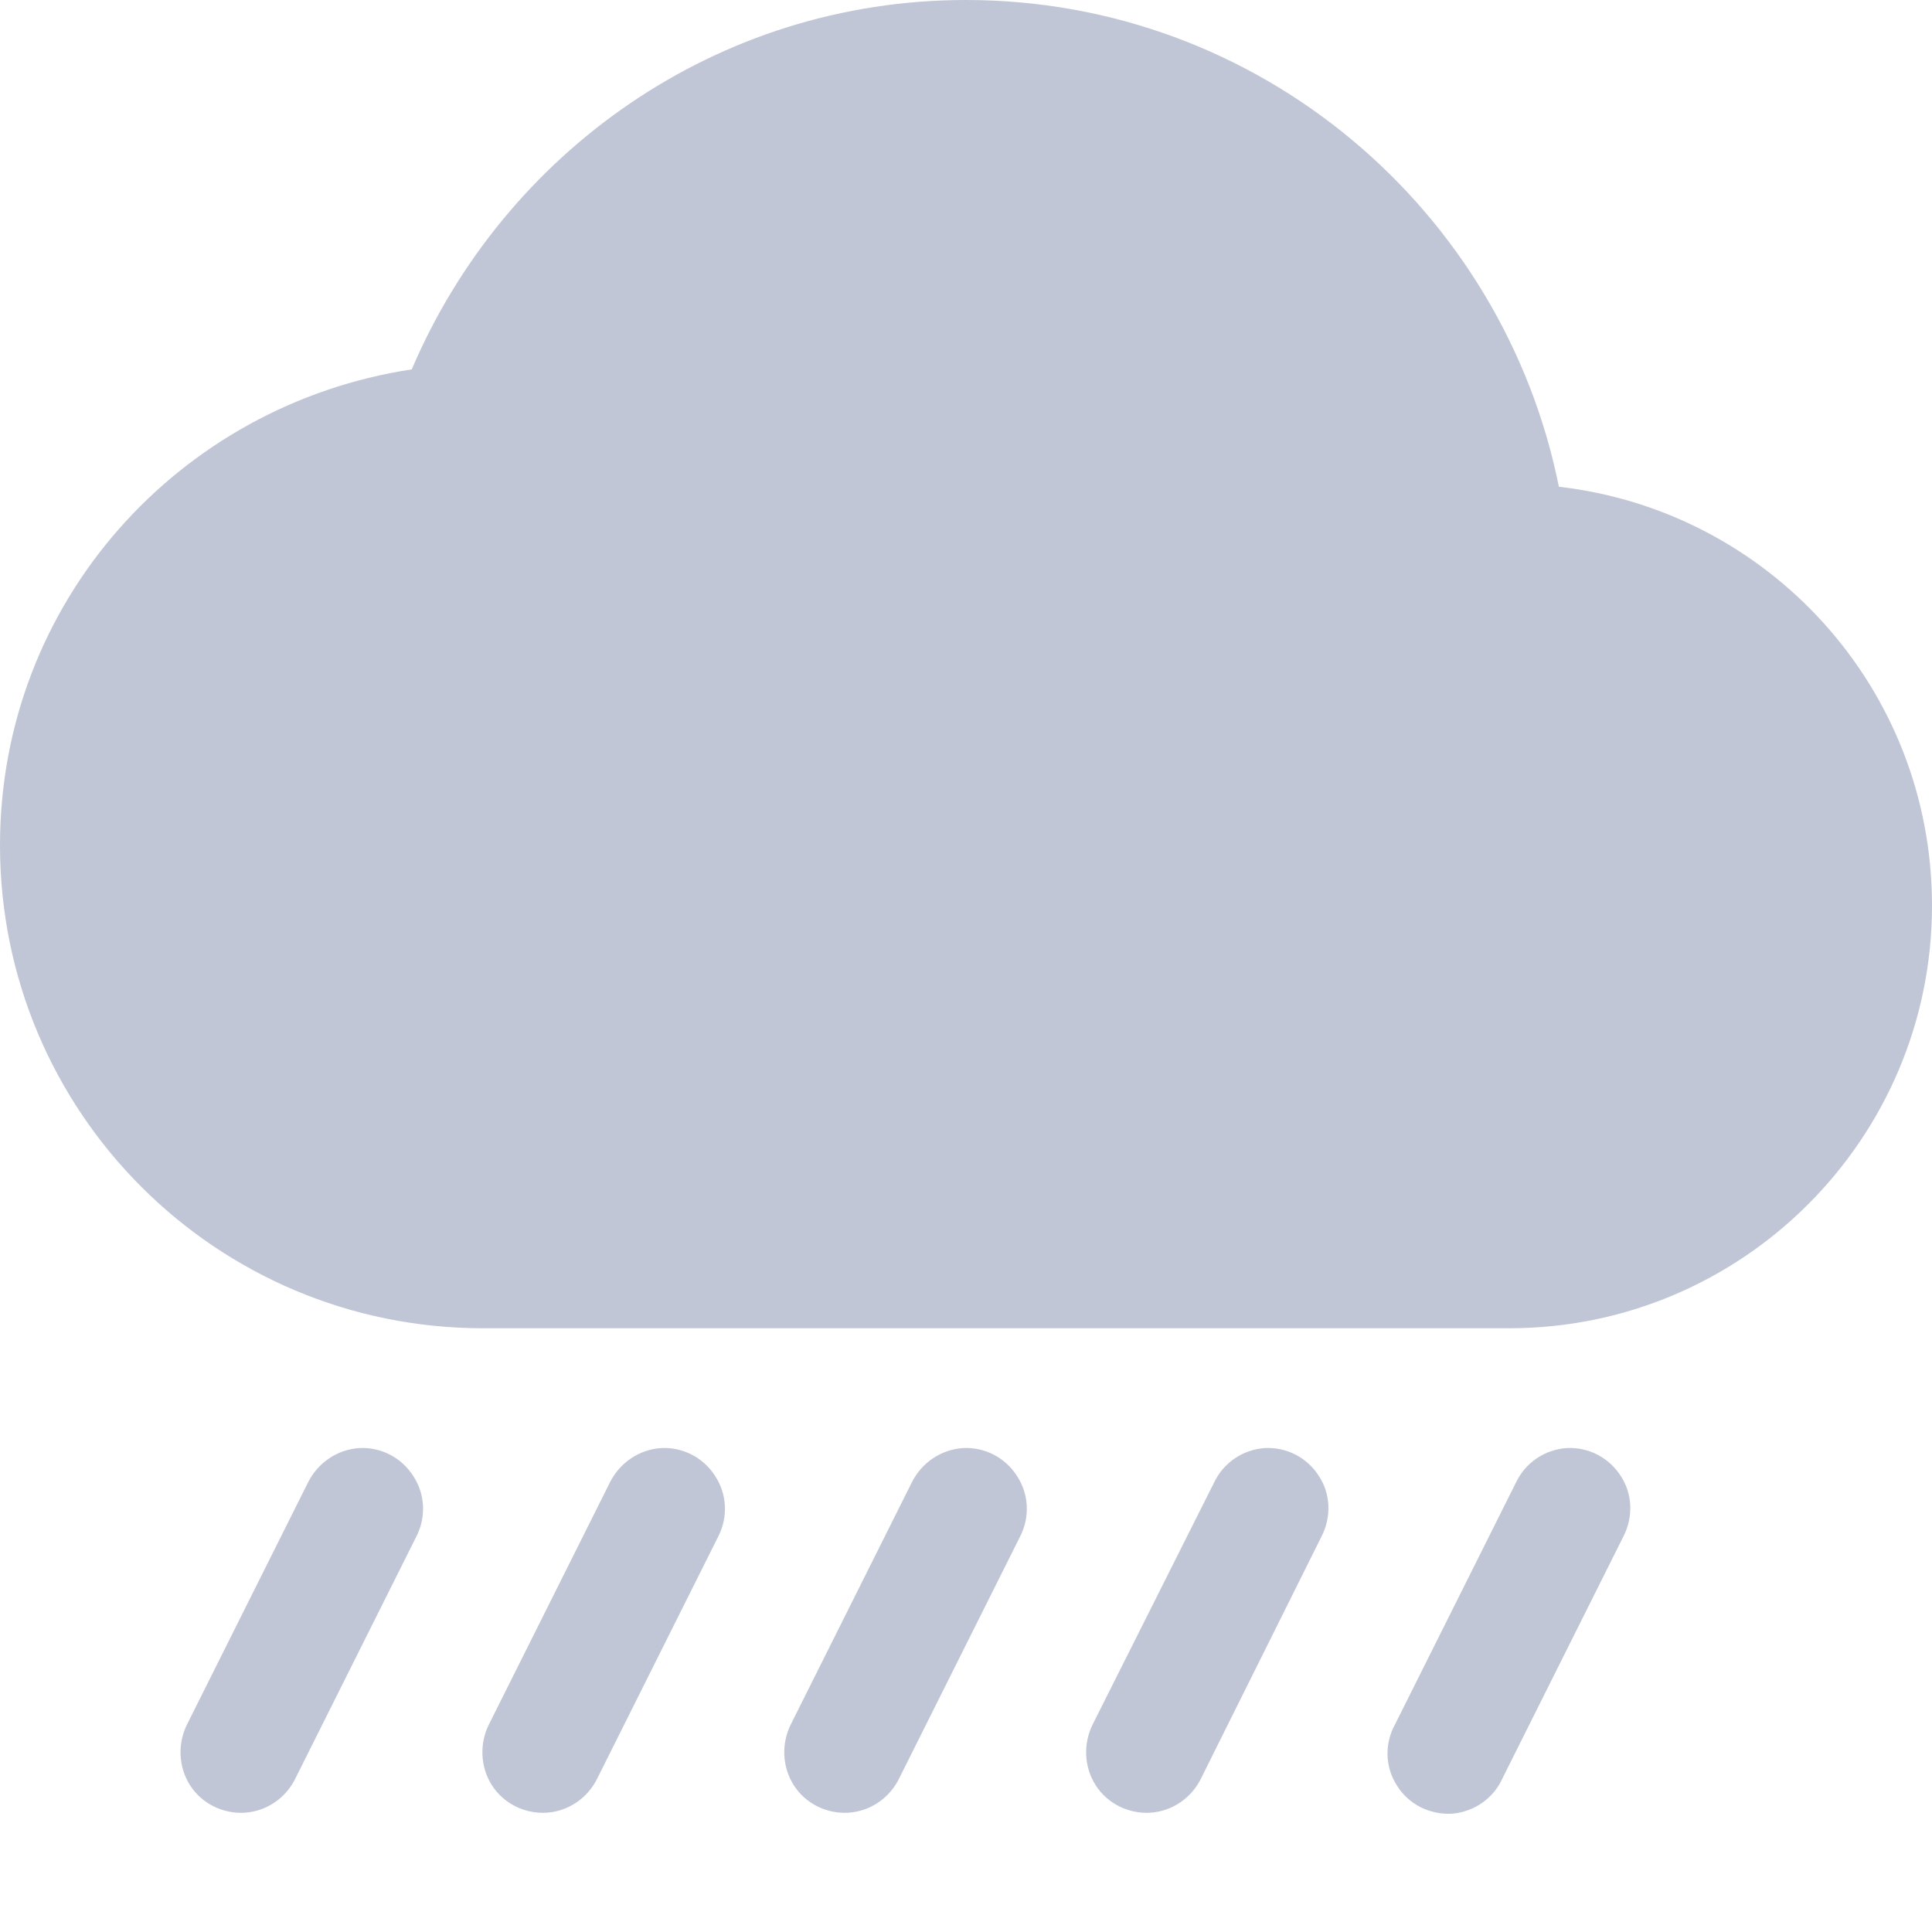 
<svg xmlns="http://www.w3.org/2000/svg" xmlns:xlink="http://www.w3.org/1999/xlink" width="16px" height="16px" viewBox="0 0 16 16" version="1.1">
<g id="surface1">
<path style=" stroke:none;fill-rule:nonzero;fill:#c1c6d6;fill-opacity:1;" d="M 8 0 C 5.93 0 4.172 1.27 3.41 3.059 C 1.48 3.352 0 4.988 0 7 C 0 9.211 1.789 11 4 11 L 12.5 11 C 14.43 11 16 9.43 16 7.5 C 16 5.699 14.648 4.23 12.91 4.031 C 12.449 1.738 10.43 0 8 0 Z M 8 0 "/>
<path style=" stroke:none;fill-rule:nonzero;fill:#c1c6d6;fill-opacity:1;" d="M 2.977 11.992 C 2.793 12.004 2.633 12.113 2.551 12.277 L 1.551 14.277 C 1.469 14.438 1.477 14.633 1.574 14.785 C 1.672 14.938 1.848 15.023 2.027 15.012 C 2.211 15 2.371 14.887 2.449 14.723 L 3.449 12.723 C 3.531 12.562 3.52 12.371 3.422 12.223 C 3.324 12.07 3.156 11.984 2.977 11.992 Z M 5.477 11.992 C 5.293 12.004 5.133 12.113 5.051 12.277 L 4.051 14.277 C 3.969 14.438 3.977 14.633 4.074 14.785 C 4.172 14.938 4.348 15.023 4.527 15.012 C 4.711 15 4.871 14.887 4.949 14.723 L 5.949 12.723 C 6.031 12.562 6.02 12.371 5.922 12.223 C 5.824 12.07 5.656 11.984 5.477 11.992 Z M 7.977 11.992 C 7.793 12.004 7.633 12.113 7.551 12.277 L 6.551 14.277 C 6.469 14.438 6.477 14.633 6.574 14.785 C 6.672 14.938 6.848 15.023 7.027 15.012 C 7.211 15 7.371 14.887 7.449 14.723 L 8.449 12.723 C 8.531 12.562 8.52 12.371 8.422 12.223 C 8.324 12.07 8.156 11.984 7.977 11.992 Z M 10.477 11.992 C 10.293 12.004 10.133 12.113 10.055 12.277 L 9.051 14.277 C 8.969 14.438 8.977 14.633 9.074 14.785 C 9.172 14.938 9.348 15.023 9.527 15.012 C 9.711 15 9.871 14.887 9.949 14.723 L 10.945 12.723 C 11.027 12.562 11.02 12.371 10.922 12.223 C 10.824 12.07 10.656 11.984 10.477 11.992 Z M 12.977 11.992 C 12.793 12.004 12.633 12.113 12.555 12.277 L 11.555 14.277 C 11.465 14.438 11.469 14.633 11.57 14.789 C 11.668 14.945 11.844 15.031 12.027 15.02 C 12.211 15.004 12.371 14.891 12.445 14.723 L 13.445 12.723 C 13.527 12.562 13.52 12.371 13.422 12.223 C 13.324 12.07 13.156 11.984 12.977 11.992 Z M 12.977 11.992 "/>
</g>
</svg>
